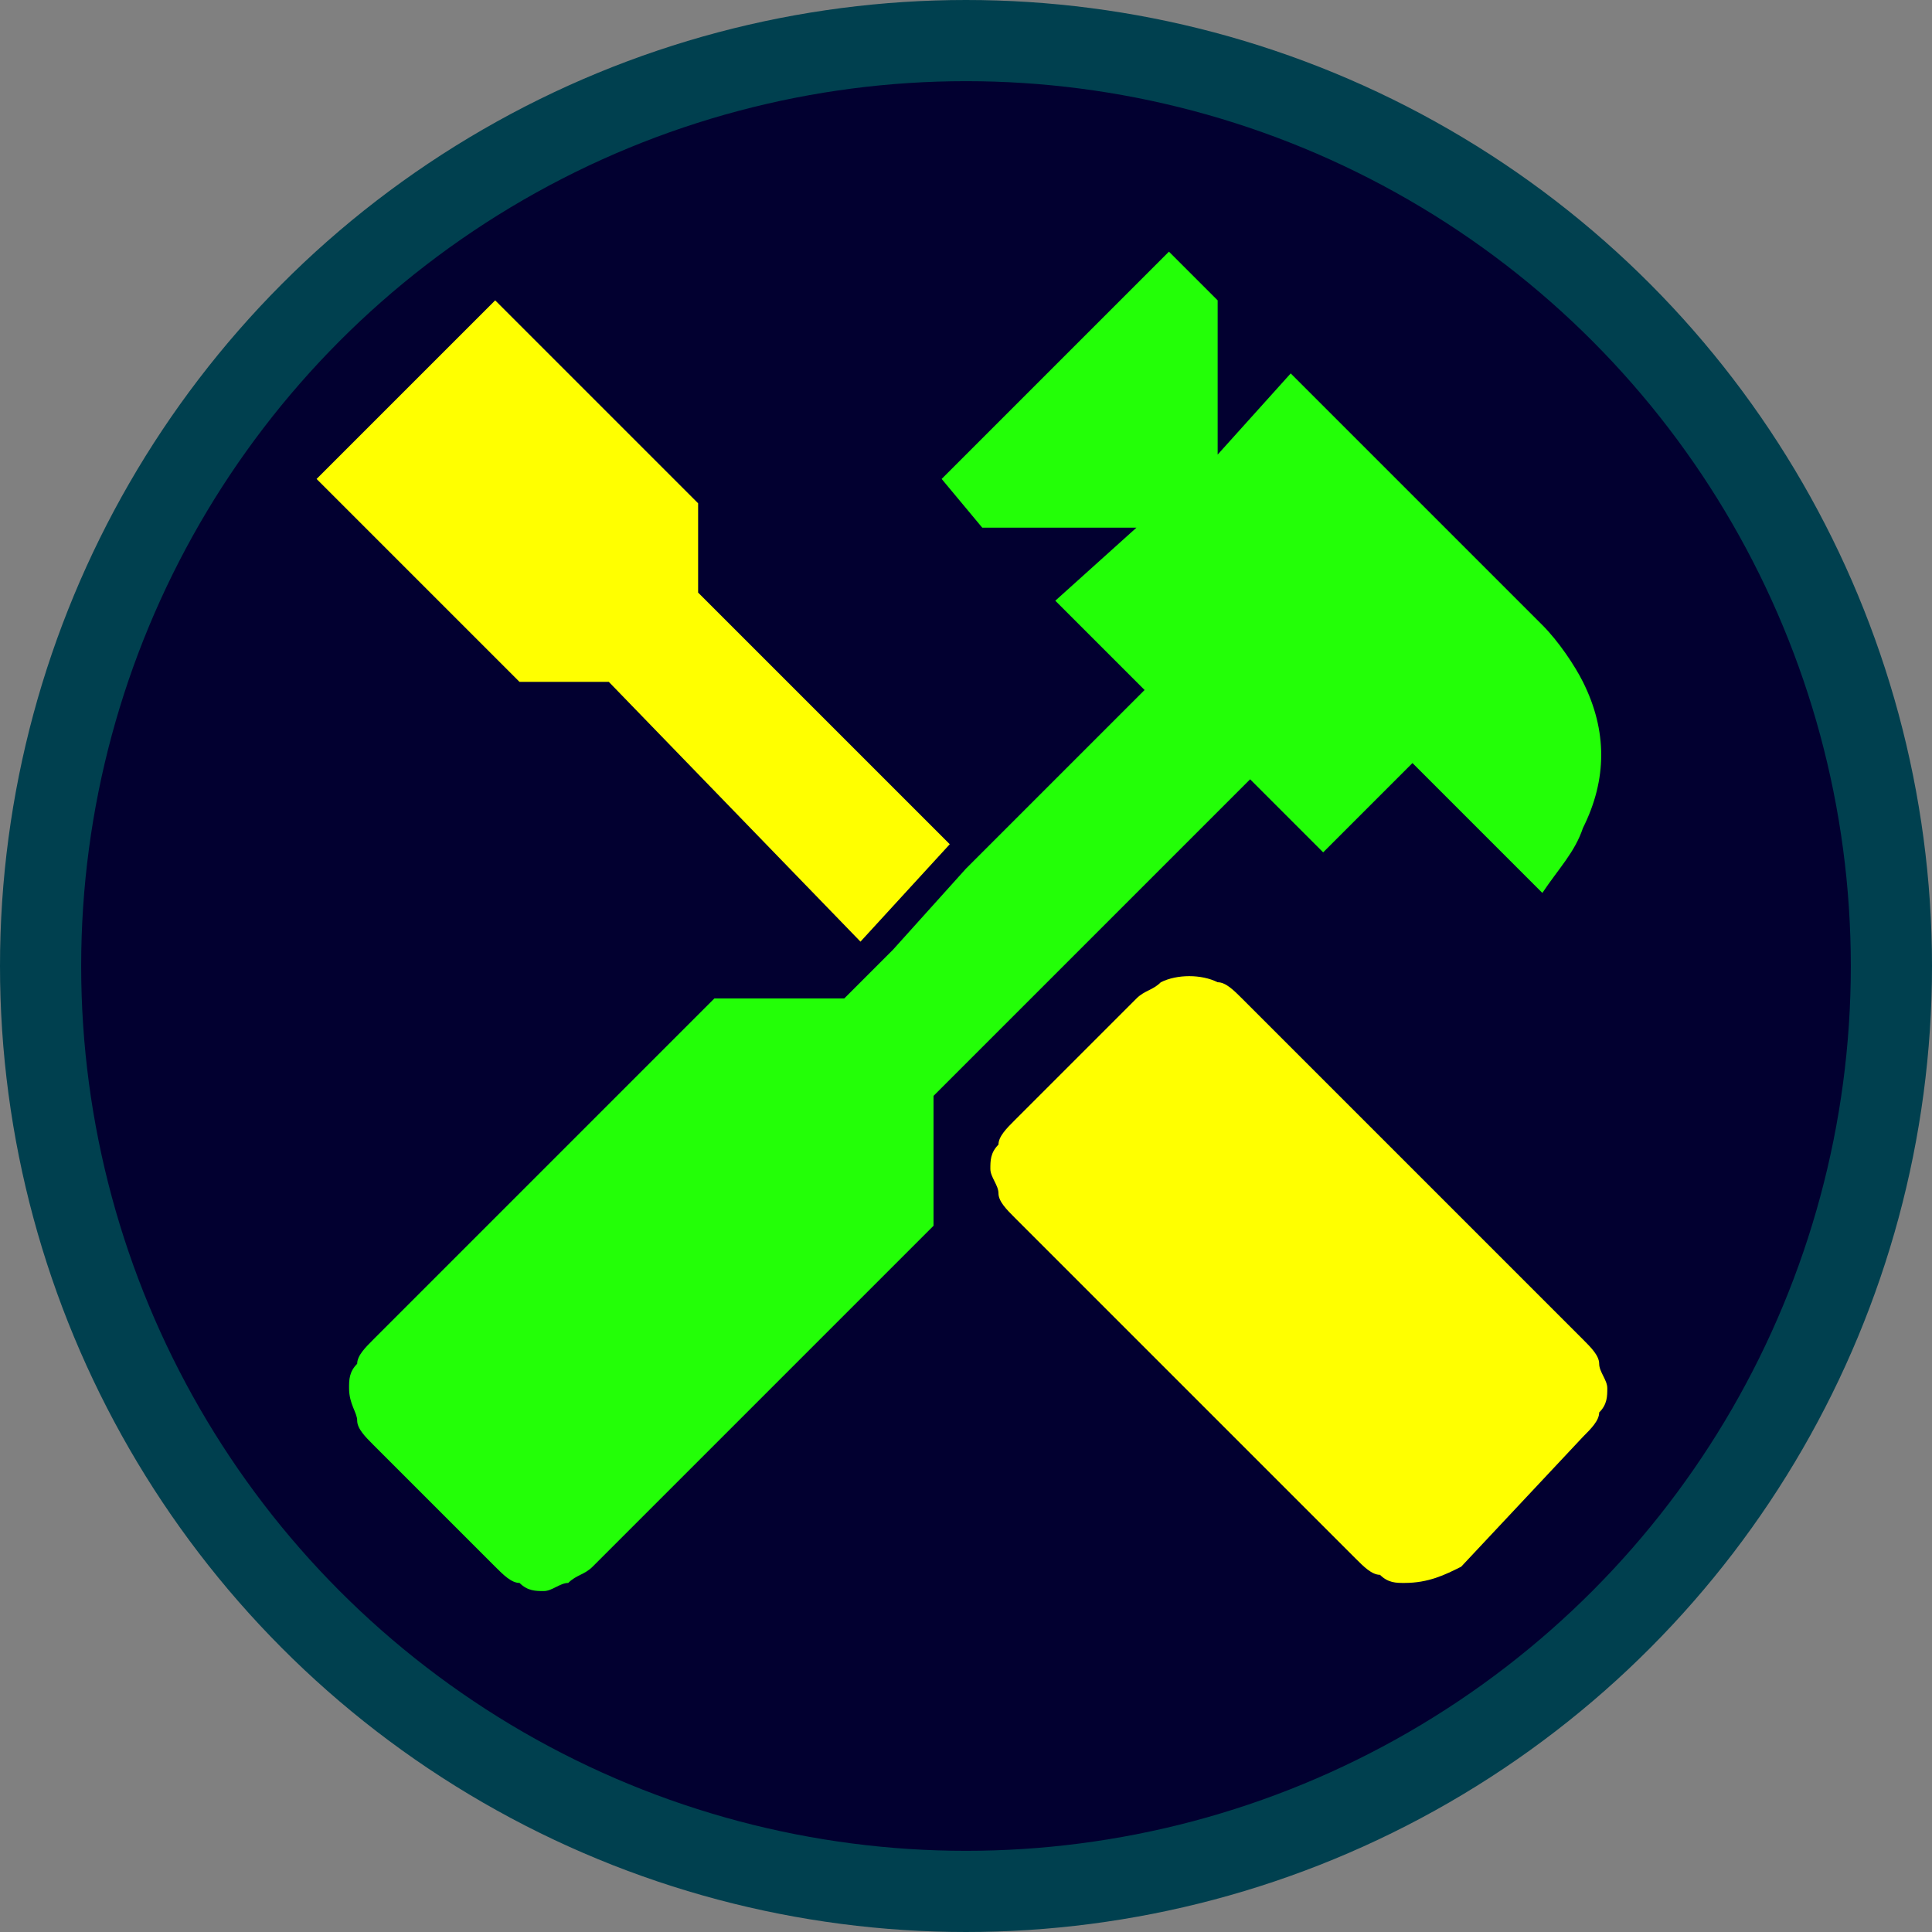 <?xml version="1.0" encoding="utf-8"?>
<!-- Generator: Adobe Illustrator 24.2.0, SVG Export Plug-In . SVG Version: 6.00 Build 0)  -->
<svg version="1.1" id="Layer_1" xmlns="http://www.w3.org/2000/svg" xmlns:xlink="http://www.w3.org/1999/xlink" x="0px" y="0px"
	 viewBox="0 0 23.8 23.8" style="enable-background:new 0 0 23.8 23.8;" xml:space="preserve">
<rect x="0" y="0" width="23.8" height="23.8" fill="#808080" stroke="none"/>
<style type="text/css">
	.st0{fill:#020030;stroke:#00404F;stroke-miterlimit:10;}
	.st1{fill:#FFFF00;}
	.st2{fill:#23FF07;}
</style>
<circle class="st0" cx="11.9" cy="11.9" r="11.4"/>
<path class="st1" d="M17.3,19.5c-0.1,0-0.2,0-0.3-0.1c-0.1,0-0.2-0.1-0.3-0.2l-4.2-4.2c-0.1-0.1-0.2-0.2-0.2-0.3
	c0-0.1-0.1-0.2-0.1-0.3c0-0.1,0-0.2,0.1-0.3c0-0.1,0.1-0.2,0.2-0.3l1.5-1.5c0.1-0.1,0.2-0.1,0.3-0.2c0.2-0.1,0.5-0.1,0.7,0
	c0.1,0,0.2,0.1,0.3,0.2l4.2,4.2c0.1,0.1,0.2,0.2,0.2,0.3c0,0.1,0.1,0.2,0.1,0.3c0,0.1,0,0.2-0.1,0.3c0,0.1-0.1,0.2-0.2,0.3L18,19.3
	C17.8,19.4,17.6,19.5,17.3,19.5L17.3,19.5z"/>
<path class="st1" d="M17,17.2l0.5-0.5l-3.3-3.3l-0.5,0.5C13.7,13.9,17,17.2,17,17.2z M10.6,11.6L7.5,8.4H6.4L3.9,5.9l2.2-2.2
	l2.5,2.5v1.1l3.1,3.1"/>
<path class="st2" d="M11.9,10.7l2.2-2.2L13,7.4l1-0.9h-1.9l-0.5-0.6l2.8-2.8l0.6,0.6v1.9l0.9-1l3.1,3.1c0.2,0.2,0.4,0.5,0.5,0.7
	c0.3,0.6,0.3,1.2,0,1.8c-0.1,0.3-0.3,0.5-0.5,0.8l-1.6-1.6l-1.1,1.1l-0.9-0.9l-3.9,3.9v1.6l-4.2,4.2c-0.1,0.1-0.2,0.1-0.3,0.2
	c-0.1,0-0.2,0.1-0.3,0.1c-0.1,0-0.2,0-0.3-0.1c-0.1,0-0.2-0.1-0.3-0.2l-1.5-1.5c-0.1-0.1-0.2-0.2-0.2-0.3c0-0.1-0.1-0.2-0.1-0.4
	c0-0.1,0-0.2,0.1-0.3c0-0.1,0.1-0.2,0.2-0.3l4.2-4.2h1.6l0.6-0.6"/>
<path class="st2" d="M6.6,17.7l3.4-3.4v-0.5H9.4L6,17.2C6,17.2,6.6,17.7,6.6,17.7z"/>
</svg>
